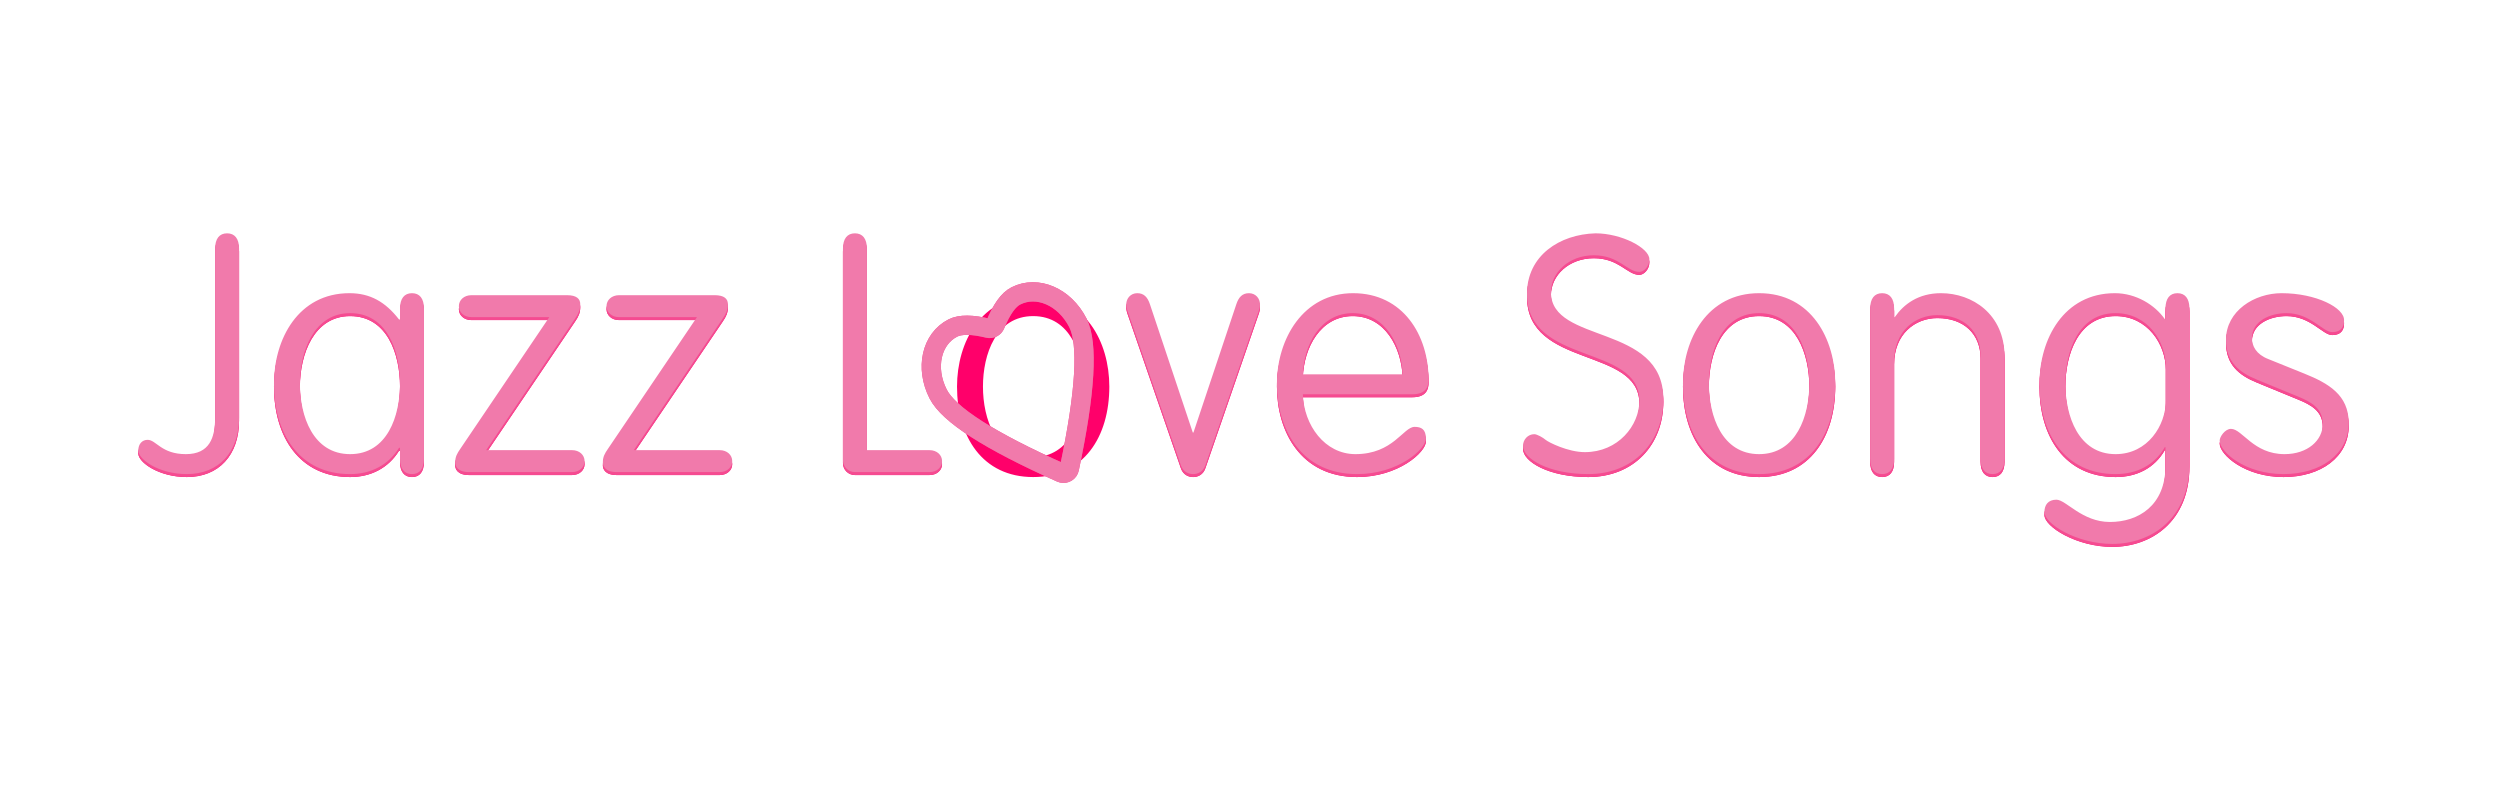<?xml version="1.0" encoding="UTF-8"?>
<svg width="842px" height="266px" viewBox="0 0 842 266" version="1.1" xmlns="http://www.w3.org/2000/svg" xmlns:xlink="http://www.w3.org/1999/xlink">
    <!-- Generator: Sketch 46.2 (44496) - http://www.bohemiancoding.com/sketch -->
    <title>H1</title>
    <desc>Created with Sketch.</desc>
    <defs>
        <filter x="-14.5%" y="-103.2%" width="129.0%" height="306.5%" filterUnits="objectBoundingBox" id="filter-1">
            <feGaussianBlur stdDeviation="36" in="SourceGraphic"></feGaussianBlur>
        </filter>
        <filter x="-1.2%" y="-8.6%" width="102.4%" height="117.2%" filterUnits="objectBoundingBox" id="filter-2">
            <feGaussianBlur stdDeviation="3" in="SourceGraphic"></feGaussianBlur>
        </filter>
        <filter x="-23.2%" y="-20.2%" width="146.4%" height="140.3%" filterUnits="objectBoundingBox" id="filter-3">
            <feGaussianBlur stdDeviation="3" in="SourceGraphic"></feGaussianBlur>
        </filter>
    </defs>
    <g id="posters" stroke="none" stroke-width="1" fill="none" fill-rule="evenodd">
        <g id="winter/february/jsl14_ua" transform="translate(0, -477)">
            <g id="Group-2" transform="translate(26, 398)">
                <g id="Group" transform="translate(20, 48)">
                    <g id="H1" transform="translate(0, 109)">
                        <path d="M34.516,6.736 C34.516,3.376 33.06,1.584 30.484,1.584 C27.908,1.584 26.452,3.376 26.452,6.736 L26.452,63.632 C26.452,70.464 24.548,75.952 16.596,75.952 C8.308,75.952 6.628,71.136 3.716,71.136 C1.924,71.136 0.58,72.48 0.58,74.72 C0.58,77.744 7.524,82.672 16.932,82.672 C27.684,82.672 34.516,75.28 34.516,63.632 L34.516,6.736 Z M88.724,30.592 L88.724,26.896 C88.724,23.536 90.18,21.744 92.756,21.744 C95.332,21.744 96.788,23.536 96.788,26.896 L96.788,77.52 C96.788,80.88 95.332,82.672 92.756,82.672 C90.18,82.672 88.724,80.88 88.724,77.52 L88.724,73.824 L88.388,73.824 C84.804,79.648 78.868,82.672 71.924,82.672 C54.788,82.672 46.276,69.008 46.276,52.208 C46.276,37.2 54.452,21.744 71.7,21.744 C78.644,21.744 83.796,24.656 88.388,30.592 L88.724,30.592 Z M55.012,52.208 C55.012,63.072 59.38,75.952 71.924,75.952 C84.468,75.952 88.724,63.072 88.724,52.208 C88.724,41.344 84.468,28.464 71.924,28.464 C59.716,28.464 55.012,41.344 55.012,52.208 Z M147.636,30.368 C148.868,28.576 149.428,27.344 149.428,25.44 C149.428,23.648 148.196,22.416 144.948,22.416 L112.804,22.416 C110.228,22.416 108.548,24.096 108.548,26.112 C108.548,28.128 110.228,29.808 112.804,29.808 L139.012,29.808 L109.108,74.048 C107.876,75.84 107.316,76.848 107.316,78.752 C107.316,79.872 107.988,82 112.02,82 L146.628,82 C149.204,82 150.884,80.32 150.884,78.304 C150.884,76.288 149.204,74.608 146.628,74.608 L117.732,74.608 L147.636,30.368 Z M197.364,30.368 C198.596,28.576 199.156,27.344 199.156,25.44 C199.156,23.648 197.924,22.416 194.676,22.416 L162.532,22.416 C159.956,22.416 158.276,24.096 158.276,26.112 C158.276,28.128 159.956,29.808 162.532,29.808 L188.74,29.808 L158.836,74.048 C157.604,75.84 157.044,76.848 157.044,78.752 C157.044,79.872 157.716,82 161.748,82 L196.356,82 C198.932,82 200.612,80.32 200.612,78.304 C200.612,76.288 198.932,74.608 196.356,74.608 L167.46,74.608 L197.364,30.368 Z M245.972,6.736 C245.972,3.376 244.516,1.584 241.94,1.584 C239.364,1.584 237.908,3.376 237.908,6.736 L237.908,77.968 C237.908,80.208 239.7,82 241.94,82 L267.028,82 C269.604,82 271.284,80.32 271.284,78.304 C271.284,76.288 269.604,74.608 267.028,74.608 L245.972,74.608 L245.972,6.736 Z M285.06,52.208 C285.06,63.072 289.428,75.952 301.972,75.952 C314.516,75.952 318.884,63.072 318.884,52.208 C318.884,41.344 314.516,28.464 301.972,28.464 C289.428,28.464 285.06,41.344 285.06,52.208 Z M327.62,52.208 C327.62,69.008 319.108,82.672 301.972,82.672 C284.836,82.672 276.324,69.008 276.324,52.208 C276.324,37.2 284.5,21.744 301.972,21.744 C319.556,21.744 327.62,37.2 327.62,52.208 Z M355.956,68.672 L355.732,68.672 L341.284,25.44 C340.5,23.088 339.268,21.744 337.028,21.744 C334.788,21.744 333.332,23.536 333.332,25.44 C333.332,26.112 333.444,26.896 333.78,27.792 L351.7,79.648 C352.484,82 354.388,82.672 355.844,82.672 C357.3,82.672 359.204,82 359.988,79.648 L377.908,27.792 C378.244,26.896 378.356,26.112 378.356,25.44 C378.356,23.536 376.9,21.744 374.66,21.744 C372.42,21.744 371.188,23.088 370.404,25.44 L355.956,68.672 Z M429.652,55.792 L392.804,55.792 C393.14,66.208 400.196,75.952 410.5,75.952 C423.268,75.952 426.628,66.768 430.436,66.768 C432.676,66.768 434.244,67.552 434.244,70.688 C434.244,74.272 424.948,82.672 411.06,82.672 C392.02,82.672 384.068,67.216 384.068,52.208 C384.068,37.2 392.916,21.744 409.716,21.744 C426.516,21.744 435.14,35.856 435.14,50.864 C435.14,52.992 434.468,55.792 429.652,55.792 Z M392.804,49.072 L426.404,49.072 C426.068,39.104 420.468,28.464 409.604,28.464 C398.74,28.464 393.14,39.104 392.804,49.072 Z M488.9,82.672 C504.244,82.672 514.212,71.808 514.212,57.36 C514.212,31.824 476.356,38.992 476.356,21.408 C476.356,14.8 482.404,8.976 490.804,8.976 C499.316,8.976 502.004,14.576 506.148,14.576 C507.604,14.576 509.508,12.784 509.508,10.32 C509.508,6.512 500.1,1.584 491.364,1.584 C479.268,1.92 468.292,9.088 468.292,21.968 C468.292,46.16 506.148,38.768 506.148,57.92 C506.148,66.32 498.98,75.28 487.78,75.28 C482.068,75.28 475.46,71.92 474.564,71.136 C473.668,70.352 471.652,69.232 470.756,69.232 C468.628,69.232 466.948,71.024 466.948,73.152 C466.948,77.52 475.684,82.672 488.9,82.672 Z M529.556,52.208 C529.556,63.072 533.924,75.952 546.468,75.952 C559.012,75.952 563.38,63.072 563.38,52.208 C563.38,41.344 559.012,28.464 546.468,28.464 C533.924,28.464 529.556,41.344 529.556,52.208 Z M572.116,52.208 C572.116,69.008 563.604,82.672 546.468,82.672 C529.332,82.672 520.82,69.008 520.82,52.208 C520.82,37.2 528.996,21.744 546.468,21.744 C564.052,21.744 572.116,37.2 572.116,52.208 Z M591.94,44.704 C591.94,34.512 598.996,29.136 606.5,29.136 C615.46,29.136 621.06,34.512 621.06,42.8 L621.06,77.52 C621.06,80.88 622.516,82.672 625.092,82.672 C627.668,82.672 629.124,80.88 629.124,77.52 L629.124,43.024 C629.124,28.8 618.26,21.744 607.732,21.744 C600.116,21.744 595.188,25.44 592.164,29.808 L591.94,29.808 L591.94,26.896 C591.94,23.536 590.484,21.744 587.908,21.744 C585.332,21.744 583.876,23.536 583.876,26.896 L583.876,77.52 C583.876,80.88 585.332,82.672 587.908,82.672 C590.484,82.672 591.94,80.88 591.94,77.52 L591.94,44.704 Z M683.332,30.48 L683.332,26.896 C683.332,23.536 684.788,21.744 687.364,21.744 C689.94,21.744 691.396,23.536 691.396,26.896 L691.396,79.2 C691.396,97.68 678.516,106.192 665.412,106.192 C653.54,106.192 642.564,99.472 642.564,95.44 C642.564,93.088 643.796,91.296 646.596,91.296 C649.844,91.296 655.22,98.8 664.628,98.8 C674.148,98.8 683.332,93.312 683.332,79.872 L683.332,73.6 L683.108,73.6 C679.636,79.648 673.7,82.672 666.532,82.672 C649.396,82.672 640.884,69.008 640.884,52.208 C640.884,37.2 649.06,21.744 666.308,21.744 C673.364,21.744 679.748,25.664 683.108,30.48 L683.332,30.48 Z M649.62,52.208 C649.62,63.072 653.988,75.952 666.532,75.952 C677.396,75.952 683.444,66.208 683.444,57.92 L683.444,46.496 C683.444,38.096 677.396,28.464 666.532,28.464 C653.988,28.464 649.62,41.344 649.62,52.208 Z M722.42,21.744 C713.348,21.744 703.716,27.68 703.716,37.424 C703.716,44.816 708.084,48.4 714.132,50.864 L728.02,56.576 C732.388,58.368 736.308,60.496 736.308,65.76 C736.308,71.36 731.156,75.952 723.428,75.952 C712.9,75.952 709.204,67.44 705.396,67.44 C703.38,67.44 701.588,70.128 701.588,71.36 C701.588,75.168 710.1,82.672 723.092,82.672 C735.636,82.672 745.044,75.952 745.044,65.424 C745.044,56.016 738.212,52.096 730.148,48.848 L717.94,43.92 C713.908,42.352 712.452,39.552 712.452,36.864 C712.452,31.152 718.5,28.464 724.1,28.464 C732.164,28.464 736.308,34.848 739.444,34.848 C742.804,34.848 743.476,32.72 743.476,30.928 C743.7,26.672 734.068,21.744 722.42,21.744 Z" id="Jazz-Love-Songs" fill="#FF006A" filter="url(#filter-1)"></path>
                        <path d="M34.516,6.736 C34.516,3.376 33.06,1.584 30.484,1.584 C27.908,1.584 26.452,3.376 26.452,6.736 L26.452,63.632 C26.452,70.464 24.548,75.952 16.596,75.952 C8.308,75.952 6.628,71.136 3.716,71.136 C1.924,71.136 0.58,72.48 0.58,74.72 C0.58,77.744 7.524,82.672 16.932,82.672 C27.684,82.672 34.516,75.28 34.516,63.632 L34.516,6.736 Z M88.724,30.592 L88.724,26.896 C88.724,23.536 90.18,21.744 92.756,21.744 C95.332,21.744 96.788,23.536 96.788,26.896 L96.788,77.52 C96.788,80.88 95.332,82.672 92.756,82.672 C90.18,82.672 88.724,80.88 88.724,77.52 L88.724,73.824 L88.388,73.824 C84.804,79.648 78.868,82.672 71.924,82.672 C54.788,82.672 46.276,69.008 46.276,52.208 C46.276,37.2 54.452,21.744 71.7,21.744 C78.644,21.744 83.796,24.656 88.388,30.592 L88.724,30.592 Z M55.012,52.208 C55.012,63.072 59.38,75.952 71.924,75.952 C84.468,75.952 88.724,63.072 88.724,52.208 C88.724,41.344 84.468,28.464 71.924,28.464 C59.716,28.464 55.012,41.344 55.012,52.208 Z M147.636,30.368 C148.868,28.576 149.428,27.344 149.428,25.44 C149.428,23.648 148.196,22.416 144.948,22.416 L112.804,22.416 C110.228,22.416 108.548,24.096 108.548,26.112 C108.548,28.128 110.228,29.808 112.804,29.808 L139.012,29.808 L109.108,74.048 C107.876,75.84 107.316,76.848 107.316,78.752 C107.316,79.872 107.988,82 112.02,82 L146.628,82 C149.204,82 150.884,80.32 150.884,78.304 C150.884,76.288 149.204,74.608 146.628,74.608 L117.732,74.608 L147.636,30.368 Z M197.364,30.368 C198.596,28.576 199.156,27.344 199.156,25.44 C199.156,23.648 197.924,22.416 194.676,22.416 L162.532,22.416 C159.956,22.416 158.276,24.096 158.276,26.112 C158.276,28.128 159.956,29.808 162.532,29.808 L188.74,29.808 L158.836,74.048 C157.604,75.84 157.044,76.848 157.044,78.752 C157.044,79.872 157.716,82 161.748,82 L196.356,82 C198.932,82 200.612,80.32 200.612,78.304 C200.612,76.288 198.932,74.608 196.356,74.608 L167.46,74.608 L197.364,30.368 Z M245.972,6.736 C245.972,3.376 244.516,1.584 241.94,1.584 C239.364,1.584 237.908,3.376 237.908,6.736 L237.908,77.968 C237.908,80.208 239.7,82 241.94,82 L267.028,82 C269.604,82 271.284,80.32 271.284,78.304 C271.284,76.288 269.604,74.608 267.028,74.608 L245.972,74.608 L245.972,6.736 Z M355.956,68.672 L355.732,68.672 L341.284,25.44 C340.5,23.088 339.268,21.744 337.028,21.744 C334.788,21.744 333.332,23.536 333.332,25.44 C333.332,26.112 333.444,26.896 333.78,27.792 L351.7,79.648 C352.484,82 354.388,82.672 355.844,82.672 C357.3,82.672 359.204,82 359.988,79.648 L377.908,27.792 C378.244,26.896 378.356,26.112 378.356,25.44 C378.356,23.536 376.9,21.744 374.66,21.744 C372.42,21.744 371.188,23.088 370.404,25.44 L355.956,68.672 Z M429.652,55.792 L392.804,55.792 C393.14,66.208 400.196,75.952 410.5,75.952 C423.268,75.952 426.628,66.768 430.436,66.768 C432.676,66.768 434.244,67.552 434.244,70.688 C434.244,74.272 424.948,82.672 411.06,82.672 C392.02,82.672 384.068,67.216 384.068,52.208 C384.068,37.2 392.916,21.744 409.716,21.744 C426.516,21.744 435.14,35.856 435.14,50.864 C435.14,52.992 434.468,55.792 429.652,55.792 Z M392.804,49.072 L426.404,49.072 C426.068,39.104 420.468,28.464 409.604,28.464 C398.74,28.464 393.14,39.104 392.804,49.072 Z M488.9,82.672 C504.244,82.672 514.212,71.808 514.212,57.36 C514.212,31.824 476.356,38.992 476.356,21.408 C476.356,14.8 482.404,8.976 490.804,8.976 C499.316,8.976 502.004,14.576 506.148,14.576 C507.604,14.576 509.508,12.784 509.508,10.32 C509.508,6.512 500.1,1.584 491.364,1.584 C479.268,1.92 468.292,9.088 468.292,21.968 C468.292,46.16 506.148,38.768 506.148,57.92 C506.148,66.32 498.98,75.28 487.78,75.28 C482.068,75.28 475.46,71.92 474.564,71.136 C473.668,70.352 471.652,69.232 470.756,69.232 C468.628,69.232 466.948,71.024 466.948,73.152 C466.948,77.52 475.684,82.672 488.9,82.672 Z M529.556,52.208 C529.556,63.072 533.924,75.952 546.468,75.952 C559.012,75.952 563.38,63.072 563.38,52.208 C563.38,41.344 559.012,28.464 546.468,28.464 C533.924,28.464 529.556,41.344 529.556,52.208 Z M572.116,52.208 C572.116,69.008 563.604,82.672 546.468,82.672 C529.332,82.672 520.82,69.008 520.82,52.208 C520.82,37.2 528.996,21.744 546.468,21.744 C564.052,21.744 572.116,37.2 572.116,52.208 Z M591.94,44.704 C591.94,34.512 598.996,29.136 606.5,29.136 C615.46,29.136 621.06,34.512 621.06,42.8 L621.06,77.52 C621.06,80.88 622.516,82.672 625.092,82.672 C627.668,82.672 629.124,80.88 629.124,77.52 L629.124,43.024 C629.124,28.8 618.26,21.744 607.732,21.744 C600.116,21.744 595.188,25.44 592.164,29.808 L591.94,29.808 L591.94,26.896 C591.94,23.536 590.484,21.744 587.908,21.744 C585.332,21.744 583.876,23.536 583.876,26.896 L583.876,77.52 C583.876,80.88 585.332,82.672 587.908,82.672 C590.484,82.672 591.94,80.88 591.94,77.52 L591.94,44.704 Z M683.332,30.48 L683.332,26.896 C683.332,23.536 684.788,21.744 687.364,21.744 C689.94,21.744 691.396,23.536 691.396,26.896 L691.396,79.2 C691.396,97.68 678.516,106.192 665.412,106.192 C653.54,106.192 642.564,99.472 642.564,95.44 C642.564,93.088 643.796,91.296 646.596,91.296 C649.844,91.296 655.22,98.8 664.628,98.8 C674.148,98.8 683.332,93.312 683.332,79.872 L683.332,73.6 L683.108,73.6 C679.636,79.648 673.7,82.672 666.532,82.672 C649.396,82.672 640.884,69.008 640.884,52.208 C640.884,37.2 649.06,21.744 666.308,21.744 C673.364,21.744 679.748,25.664 683.108,30.48 L683.332,30.48 Z M649.62,52.208 C649.62,63.072 653.988,75.952 666.532,75.952 C677.396,75.952 683.444,66.208 683.444,57.92 L683.444,46.496 C683.444,38.096 677.396,28.464 666.532,28.464 C653.988,28.464 649.62,41.344 649.62,52.208 Z M722.42,21.744 C713.348,21.744 703.716,27.68 703.716,37.424 C703.716,44.816 708.084,48.4 714.132,50.864 L728.02,56.576 C732.388,58.368 736.308,60.496 736.308,65.76 C736.308,71.36 731.156,75.952 723.428,75.952 C712.9,75.952 709.204,67.44 705.396,67.44 C703.38,67.44 701.588,70.128 701.588,71.36 C701.588,75.168 710.1,82.672 723.092,82.672 C735.636,82.672 745.044,75.952 745.044,65.424 C745.044,56.016 738.212,52.096 730.148,48.848 L717.94,43.92 C713.908,42.352 712.452,39.552 712.452,36.864 C712.452,31.152 718.5,28.464 724.1,28.464 C732.164,28.464 736.308,34.848 739.444,34.848 C742.804,34.848 743.476,32.72 743.476,30.928 C743.7,26.672 734.068,21.744 722.42,21.744 Z" id="Jazz-Love-Songs" fill="#F54B91" filter="url(#filter-2)"></path>
                        <path d="M34.516,5.736 C34.516,2.376 33.06,0.584 30.484,0.584 C27.908,0.584 26.452,2.376 26.452,5.736 L26.452,62.632 C26.452,69.464 24.548,74.952 16.596,74.952 C8.308,74.952 6.628,70.136 3.716,70.136 C1.924,70.136 0.58,71.48 0.58,73.72 C0.58,76.744 7.524,81.672 16.932,81.672 C27.684,81.672 34.516,74.28 34.516,62.632 L34.516,5.736 Z M88.724,29.592 L88.724,25.896 C88.724,22.536 90.18,20.744 92.756,20.744 C95.332,20.744 96.788,22.536 96.788,25.896 L96.788,76.52 C96.788,79.88 95.332,81.672 92.756,81.672 C90.18,81.672 88.724,79.88 88.724,76.52 L88.724,72.824 L88.388,72.824 C84.804,78.648 78.868,81.672 71.924,81.672 C54.788,81.672 46.276,68.008 46.276,51.208 C46.276,36.2 54.452,20.744 71.7,20.744 C78.644,20.744 83.796,23.656 88.388,29.592 L88.724,29.592 Z M55.012,51.208 C55.012,62.072 59.38,74.952 71.924,74.952 C84.468,74.952 88.724,62.072 88.724,51.208 C88.724,40.344 84.468,27.464 71.924,27.464 C59.716,27.464 55.012,40.344 55.012,51.208 Z M147.636,29.368 C148.868,27.576 149.428,26.344 149.428,24.44 C149.428,22.648 148.196,21.416 144.948,21.416 L112.804,21.416 C110.228,21.416 108.548,23.096 108.548,25.112 C108.548,27.128 110.228,28.808 112.804,28.808 L139.012,28.808 L109.108,73.048 C107.876,74.84 107.316,75.848 107.316,77.752 C107.316,78.872 107.988,81 112.02,81 L146.628,81 C149.204,81 150.884,79.32 150.884,77.304 C150.884,75.288 149.204,73.608 146.628,73.608 L117.732,73.608 L147.636,29.368 Z M197.364,29.368 C198.596,27.576 199.156,26.344 199.156,24.44 C199.156,22.648 197.924,21.416 194.676,21.416 L162.532,21.416 C159.956,21.416 158.276,23.096 158.276,25.112 C158.276,27.128 159.956,28.808 162.532,28.808 L188.74,28.808 L158.836,73.048 C157.604,74.84 157.044,75.848 157.044,77.752 C157.044,78.872 157.716,81 161.748,81 L196.356,81 C198.932,81 200.612,79.32 200.612,77.304 C200.612,75.288 198.932,73.608 196.356,73.608 L167.46,73.608 L197.364,29.368 Z M245.972,5.736 C245.972,2.376 244.516,0.584 241.94,0.584 C239.364,0.584 237.908,2.376 237.908,5.736 L237.908,76.968 C237.908,79.208 239.7,81 241.94,81 L267.028,81 C269.604,81 271.284,79.32 271.284,77.304 C271.284,75.288 269.604,73.608 267.028,73.608 L245.972,73.608 L245.972,5.736 Z M355.956,67.672 L355.732,67.672 L341.284,24.44 C340.5,22.088 339.268,20.744 337.028,20.744 C334.788,20.744 333.332,22.536 333.332,24.44 C333.332,25.112 333.444,25.896 333.78,26.792 L351.7,78.648 C352.484,81 354.388,81.672 355.844,81.672 C357.3,81.672 359.204,81 359.988,78.648 L377.908,26.792 C378.244,25.896 378.356,25.112 378.356,24.44 C378.356,22.536 376.9,20.744 374.66,20.744 C372.42,20.744 371.188,22.088 370.404,24.44 L355.956,67.672 Z M429.652,54.792 L392.804,54.792 C393.14,65.208 400.196,74.952 410.5,74.952 C423.268,74.952 426.628,65.768 430.436,65.768 C432.676,65.768 434.244,66.552 434.244,69.688 C434.244,73.272 424.948,81.672 411.06,81.672 C392.02,81.672 384.068,66.216 384.068,51.208 C384.068,36.2 392.916,20.744 409.716,20.744 C426.516,20.744 435.14,34.856 435.14,49.864 C435.14,51.992 434.468,54.792 429.652,54.792 Z M392.804,48.072 L426.404,48.072 C426.068,38.104 420.468,27.464 409.604,27.464 C398.74,27.464 393.14,38.104 392.804,48.072 Z M488.9,81.672 C504.244,81.672 514.212,70.808 514.212,56.36 C514.212,30.824 476.356,37.992 476.356,20.408 C476.356,13.8 482.404,7.976 490.804,7.976 C499.316,7.976 502.004,13.576 506.148,13.576 C507.604,13.576 509.508,11.784 509.508,9.32 C509.508,5.512 500.1,0.584 491.364,0.584 C479.268,0.92 468.292,8.088 468.292,20.968 C468.292,45.16 506.148,37.768 506.148,56.92 C506.148,65.32 498.98,74.28 487.78,74.28 C482.068,74.28 475.46,70.92 474.564,70.136 C473.668,69.352 471.652,68.232 470.756,68.232 C468.628,68.232 466.948,70.024 466.948,72.152 C466.948,76.52 475.684,81.672 488.9,81.672 Z M529.556,51.208 C529.556,62.072 533.924,74.952 546.468,74.952 C559.012,74.952 563.38,62.072 563.38,51.208 C563.38,40.344 559.012,27.464 546.468,27.464 C533.924,27.464 529.556,40.344 529.556,51.208 Z M572.116,51.208 C572.116,68.008 563.604,81.672 546.468,81.672 C529.332,81.672 520.82,68.008 520.82,51.208 C520.82,36.2 528.996,20.744 546.468,20.744 C564.052,20.744 572.116,36.2 572.116,51.208 Z M591.94,43.704 C591.94,33.512 598.996,28.136 606.5,28.136 C615.46,28.136 621.06,33.512 621.06,41.8 L621.06,76.52 C621.06,79.88 622.516,81.672 625.092,81.672 C627.668,81.672 629.124,79.88 629.124,76.52 L629.124,42.024 C629.124,27.8 618.26,20.744 607.732,20.744 C600.116,20.744 595.188,24.44 592.164,28.808 L591.94,28.808 L591.94,25.896 C591.94,22.536 590.484,20.744 587.908,20.744 C585.332,20.744 583.876,22.536 583.876,25.896 L583.876,76.52 C583.876,79.88 585.332,81.672 587.908,81.672 C590.484,81.672 591.94,79.88 591.94,76.52 L591.94,43.704 Z M683.332,29.48 L683.332,25.896 C683.332,22.536 684.788,20.744 687.364,20.744 C689.94,20.744 691.396,22.536 691.396,25.896 L691.396,78.2 C691.396,96.68 678.516,105.192 665.412,105.192 C653.54,105.192 642.564,98.472 642.564,94.44 C642.564,92.088 643.796,90.296 646.596,90.296 C649.844,90.296 655.22,97.8 664.628,97.8 C674.148,97.8 683.332,92.312 683.332,78.872 L683.332,72.6 L683.108,72.6 C679.636,78.648 673.7,81.672 666.532,81.672 C649.396,81.672 640.884,68.008 640.884,51.208 C640.884,36.2 649.06,20.744 666.308,20.744 C673.364,20.744 679.748,24.664 683.108,29.48 L683.332,29.48 Z M649.62,51.208 C649.62,62.072 653.988,74.952 666.532,74.952 C677.396,74.952 683.444,65.208 683.444,56.92 L683.444,45.496 C683.444,37.096 677.396,27.464 666.532,27.464 C653.988,27.464 649.62,40.344 649.62,51.208 Z M722.42,20.744 C713.348,20.744 703.716,26.68 703.716,36.424 C703.716,43.816 708.084,47.4 714.132,49.864 L728.02,55.576 C732.388,57.368 736.308,59.496 736.308,64.76 C736.308,70.36 731.156,74.952 723.428,74.952 C712.9,74.952 709.204,66.44 705.396,66.44 C703.38,66.44 701.588,69.128 701.588,70.36 C701.588,74.168 710.1,81.672 723.092,81.672 C735.636,81.672 745.044,74.952 745.044,64.424 C745.044,55.016 738.212,51.096 730.148,47.848 L717.94,42.92 C713.908,41.352 712.452,38.552 712.452,35.864 C712.452,30.152 718.5,27.464 724.1,27.464 C732.164,27.464 736.308,33.848 739.444,33.848 C742.804,33.848 743.476,31.72 743.476,29.928 C743.7,25.672 734.068,20.744 722.42,20.744 Z" id="Jazz-Love-Songs" fill="#F17AAB"></path>
                        <g id="hearty" transform="translate(299.458, 54.206) rotate(-27) translate(-299.458, -54.206) translate(272.958, 23.706)" stroke-width="6.5">
                            <path d="M25.103,5.503 C20.835,1.834 17.308,-5.77315973e-15 14.524,-5.77315973e-15 C6.377,-5.77315973e-15 0,7.713 0,17.565 C0,25.362 8.284,39.506 24.851,59.995 L24.851,59.995 C25.546,60.854 26.805,60.987 27.664,60.293 C27.773,60.204 27.873,60.104 27.962,59.995 C44.529,39.506 52.813,25.362 52.813,17.565 C52.813,7.713 46.436,-5.77315973e-15 38.289,-5.77315973e-15 C35.505,-5.77315973e-15 31.978,1.834 27.71,5.503 L27.71,5.503 C26.96,6.147 25.853,6.147 25.103,5.503 Z" stroke="#F54B91" filter="url(#filter-3)"></path>
                            <path d="M25.103,5.503 C20.835,1.834 17.308,8.43769499e-15 14.524,8.43769499e-15 C6.377,8.43769499e-15 0,7.713 0,17.565 C0,25.362 8.284,39.506 24.851,59.995 L24.851,59.995 C25.546,60.854 26.805,60.987 27.664,60.293 C27.773,60.204 27.873,60.104 27.962,59.995 C44.529,39.506 52.813,25.362 52.813,17.565 C52.813,7.713 46.436,8.43769499e-15 38.289,8.43769499e-15 C35.505,8.43769499e-15 31.978,1.834 27.71,5.503 L27.71,5.503 C26.96,6.147 25.853,6.147 25.103,5.503 Z" stroke="#F17AAB"></path>
                        </g>
                    </g>
                </g>
            </g>
        </g>
    </g>
</svg>